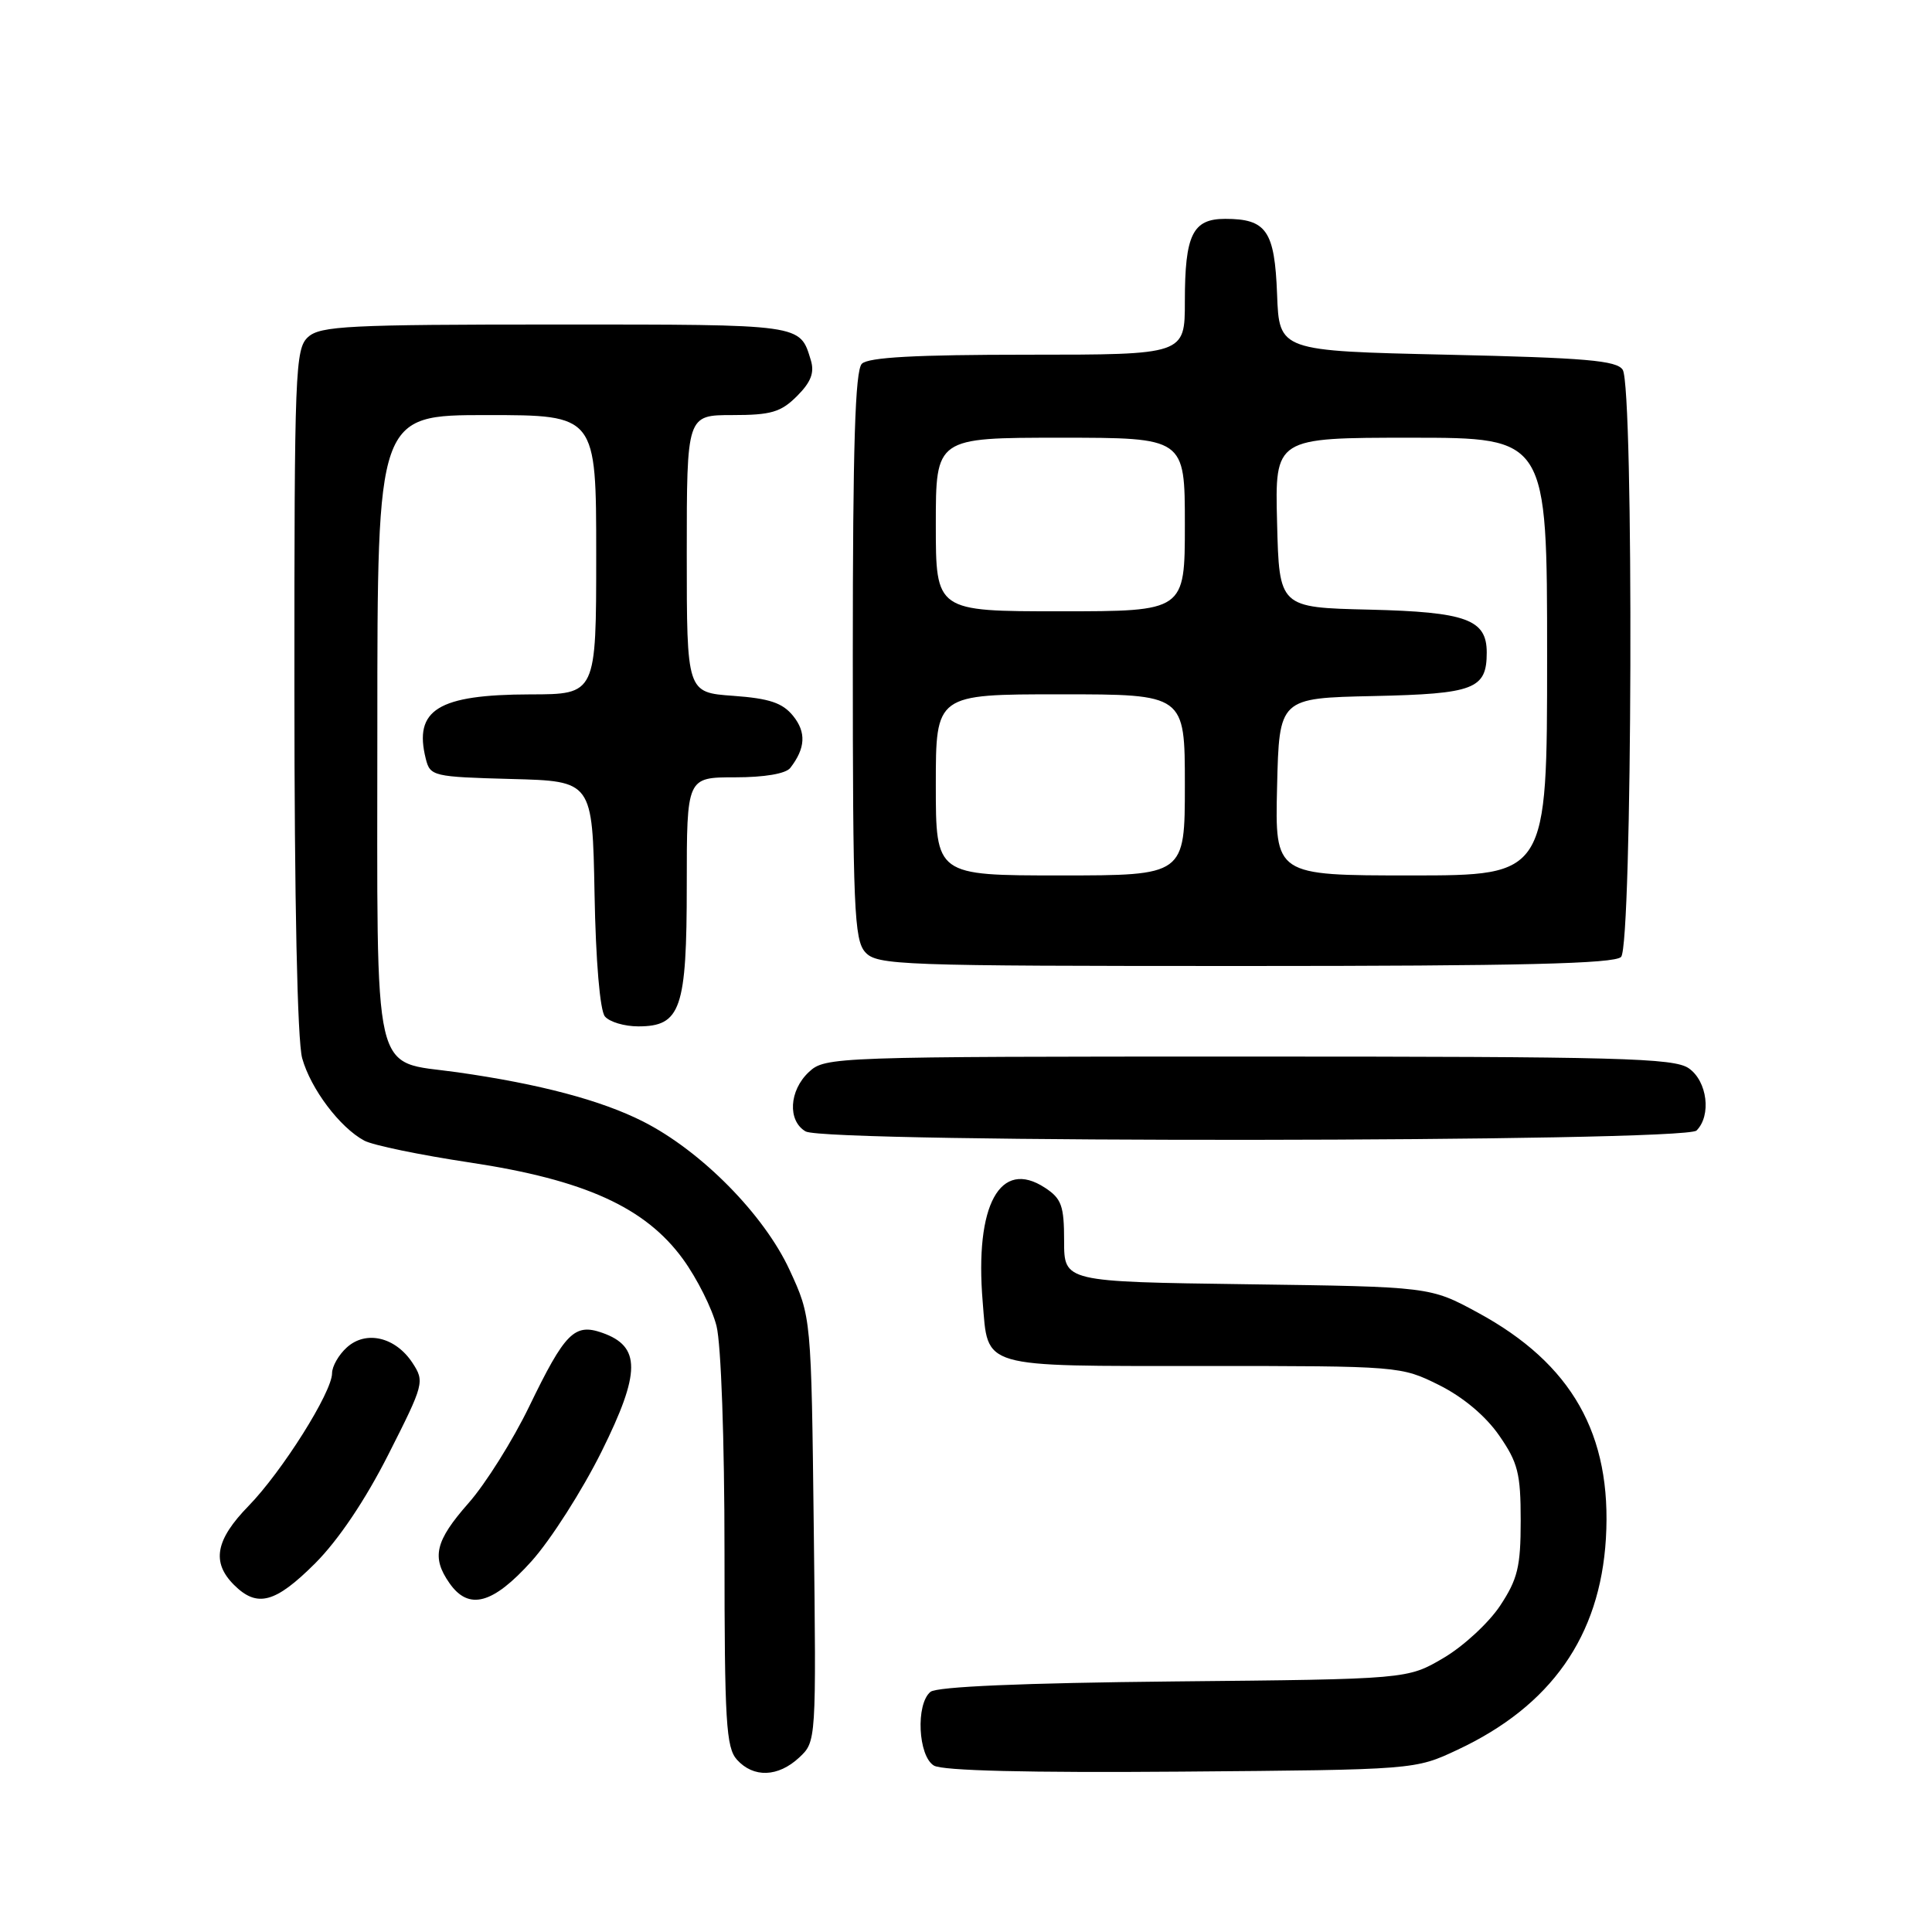 <?xml version="1.0" encoding="UTF-8" standalone="no"?>
<!DOCTYPE svg PUBLIC "-//W3C//DTD SVG 1.1//EN" "http://www.w3.org/Graphics/SVG/1.1/DTD/svg11.dtd" >
<svg xmlns="http://www.w3.org/2000/svg" xmlns:xlink="http://www.w3.org/1999/xlink" version="1.1" viewBox="0 0 256 256">
 <g >
 <path fill="currentColor"
d=" M 105.89 232.89 C 108.16 230.77 108.16 230.77 107.83 202.64 C 107.50 174.50 107.50 174.50 104.63 168.29 C 101.24 160.94 92.92 152.51 85.20 148.60 C 79.64 145.79 71.51 143.63 60.59 142.08 C 49.15 140.46 50.00 144.12 50.00 96.35 C 50.00 55.00 50.00 55.00 64.50 55.00 C 79.00 55.00 79.00 55.00 79.00 73.50 C 79.00 92.00 79.00 92.00 70.25 92.01 C 58.04 92.04 54.79 94.04 56.42 100.55 C 57.00 102.85 57.38 102.94 67.76 103.22 C 78.50 103.50 78.50 103.50 78.78 118.43 C 78.94 127.36 79.50 133.89 80.15 134.68 C 80.75 135.41 82.74 136.00 84.57 136.00 C 90.21 136.00 91.00 133.71 91.00 117.28 C 91.00 103.00 91.00 103.00 97.38 103.00 C 101.30 103.00 104.13 102.52 104.72 101.75 C 106.73 99.15 106.85 97.04 105.10 94.87 C 103.69 93.13 101.97 92.55 97.15 92.20 C 91.00 91.76 91.00 91.76 91.00 73.38 C 91.00 55.00 91.00 55.00 97.05 55.00 C 102.17 55.00 103.47 54.62 105.61 52.48 C 107.46 50.63 107.94 49.38 107.44 47.73 C 105.97 42.92 106.52 43.00 73.71 43.00 C 46.22 43.00 42.45 43.19 40.83 44.65 C 39.11 46.21 39.00 48.98 39.01 91.40 C 39.01 119.34 39.40 137.92 40.04 140.22 C 41.17 144.28 45.04 149.41 48.27 151.14 C 49.40 151.75 55.70 153.05 62.28 154.04 C 77.46 156.33 85.51 159.98 90.50 166.84 C 92.36 169.40 94.36 173.39 94.94 175.69 C 95.55 178.10 96.00 190.82 96.00 205.61 C 96.00 228.15 96.21 231.57 97.65 233.17 C 99.85 235.60 103.10 235.48 105.89 232.89 Z  M 193.12 231.86 C 205.53 226.05 212.01 216.82 212.79 203.87 C 213.61 190.08 208.29 180.69 195.82 173.93 C 189.50 170.50 189.50 170.50 165.25 170.17 C 141.00 169.84 141.00 169.84 141.00 164.44 C 141.00 159.77 140.66 158.82 138.46 157.38 C 132.52 153.49 129.14 159.66 130.21 172.48 C 130.95 181.39 129.61 181.00 159.43 181.00 C 185.44 181.00 185.64 181.02 190.69 183.53 C 193.87 185.12 196.85 187.62 198.64 190.20 C 201.14 193.80 201.50 195.24 201.50 201.49 C 201.50 207.61 201.10 209.24 198.77 212.77 C 197.27 215.03 193.90 218.15 191.27 219.69 C 186.50 222.50 186.50 222.50 155.54 222.80 C 135.49 223.00 124.12 223.49 123.29 224.18 C 121.32 225.81 121.65 232.69 123.75 233.95 C 124.89 234.63 136.22 234.91 156.50 234.75 C 187.50 234.50 187.50 234.50 193.12 231.86 Z  M 41.77 207.14 C 44.84 204.06 48.41 198.76 51.47 192.71 C 56.19 183.39 56.28 183.07 54.65 180.58 C 52.40 177.16 48.50 176.24 45.96 178.54 C 44.88 179.51 44.00 181.05 44.00 181.96 C 44.00 184.47 37.38 194.98 32.94 199.54 C 28.56 204.03 28.00 207.00 31.00 210.00 C 34.07 213.07 36.47 212.43 41.77 207.14 Z  M 70.43 206.87 C 72.97 204.04 77.14 197.51 79.71 192.34 C 84.92 181.85 84.93 178.40 79.79 176.60 C 76.12 175.31 74.86 176.58 70.13 186.35 C 67.96 190.84 64.34 196.61 62.09 199.16 C 57.66 204.19 57.15 206.34 59.56 209.78 C 62.11 213.43 65.30 212.57 70.43 206.87 Z  M 224.80 149.80 C 226.79 147.81 226.23 143.27 223.78 141.56 C 221.83 140.19 214.61 140.00 165.47 140.00 C 110.40 140.00 109.34 140.04 107.19 142.04 C 104.56 144.49 104.33 148.51 106.75 149.92 C 109.44 151.48 223.23 151.37 224.80 149.80 Z  M 214.80 126.80 C 216.30 125.30 216.51 51.35 215.02 49.00 C 214.24 47.77 210.13 47.41 191.79 47.00 C 169.50 46.50 169.50 46.50 169.22 39.00 C 168.90 30.58 167.82 29.00 162.34 29.00 C 158.03 29.00 157.00 31.10 157.00 39.93 C 157.00 47.00 157.00 47.00 136.20 47.00 C 121.36 47.00 115.06 47.34 114.20 48.20 C 113.31 49.09 113.00 59.06 113.00 86.87 C 113.00 120.34 113.18 124.54 114.65 126.17 C 116.22 127.90 119.10 128.00 164.95 128.00 C 201.46 128.00 213.90 127.70 214.80 126.80 Z  M 124.00 104.00 C 124.00 92.00 124.00 92.00 140.50 92.00 C 157.00 92.00 157.00 92.00 157.00 104.00 C 157.00 116.00 157.00 116.00 140.50 116.00 C 124.00 116.00 124.00 116.00 124.00 104.00 Z  M 169.22 104.25 C 169.50 92.50 169.50 92.50 182.00 92.23 C 195.37 91.94 197.00 91.31 197.00 86.46 C 197.00 82.08 194.30 81.09 181.46 80.78 C 169.50 80.50 169.50 80.50 169.22 69.25 C 168.93 58.00 168.93 58.00 186.97 58.00 C 205.00 58.00 205.00 58.00 205.00 87.00 C 205.00 116.00 205.00 116.00 186.97 116.00 C 168.94 116.00 168.94 116.00 169.22 104.25 Z  M 124.00 69.50 C 124.00 58.00 124.00 58.00 140.50 58.00 C 157.00 58.00 157.00 58.00 157.00 69.50 C 157.00 81.00 157.00 81.00 140.50 81.00 C 124.00 81.00 124.00 81.00 124.00 69.50 Z "/>
</g>
</svg>